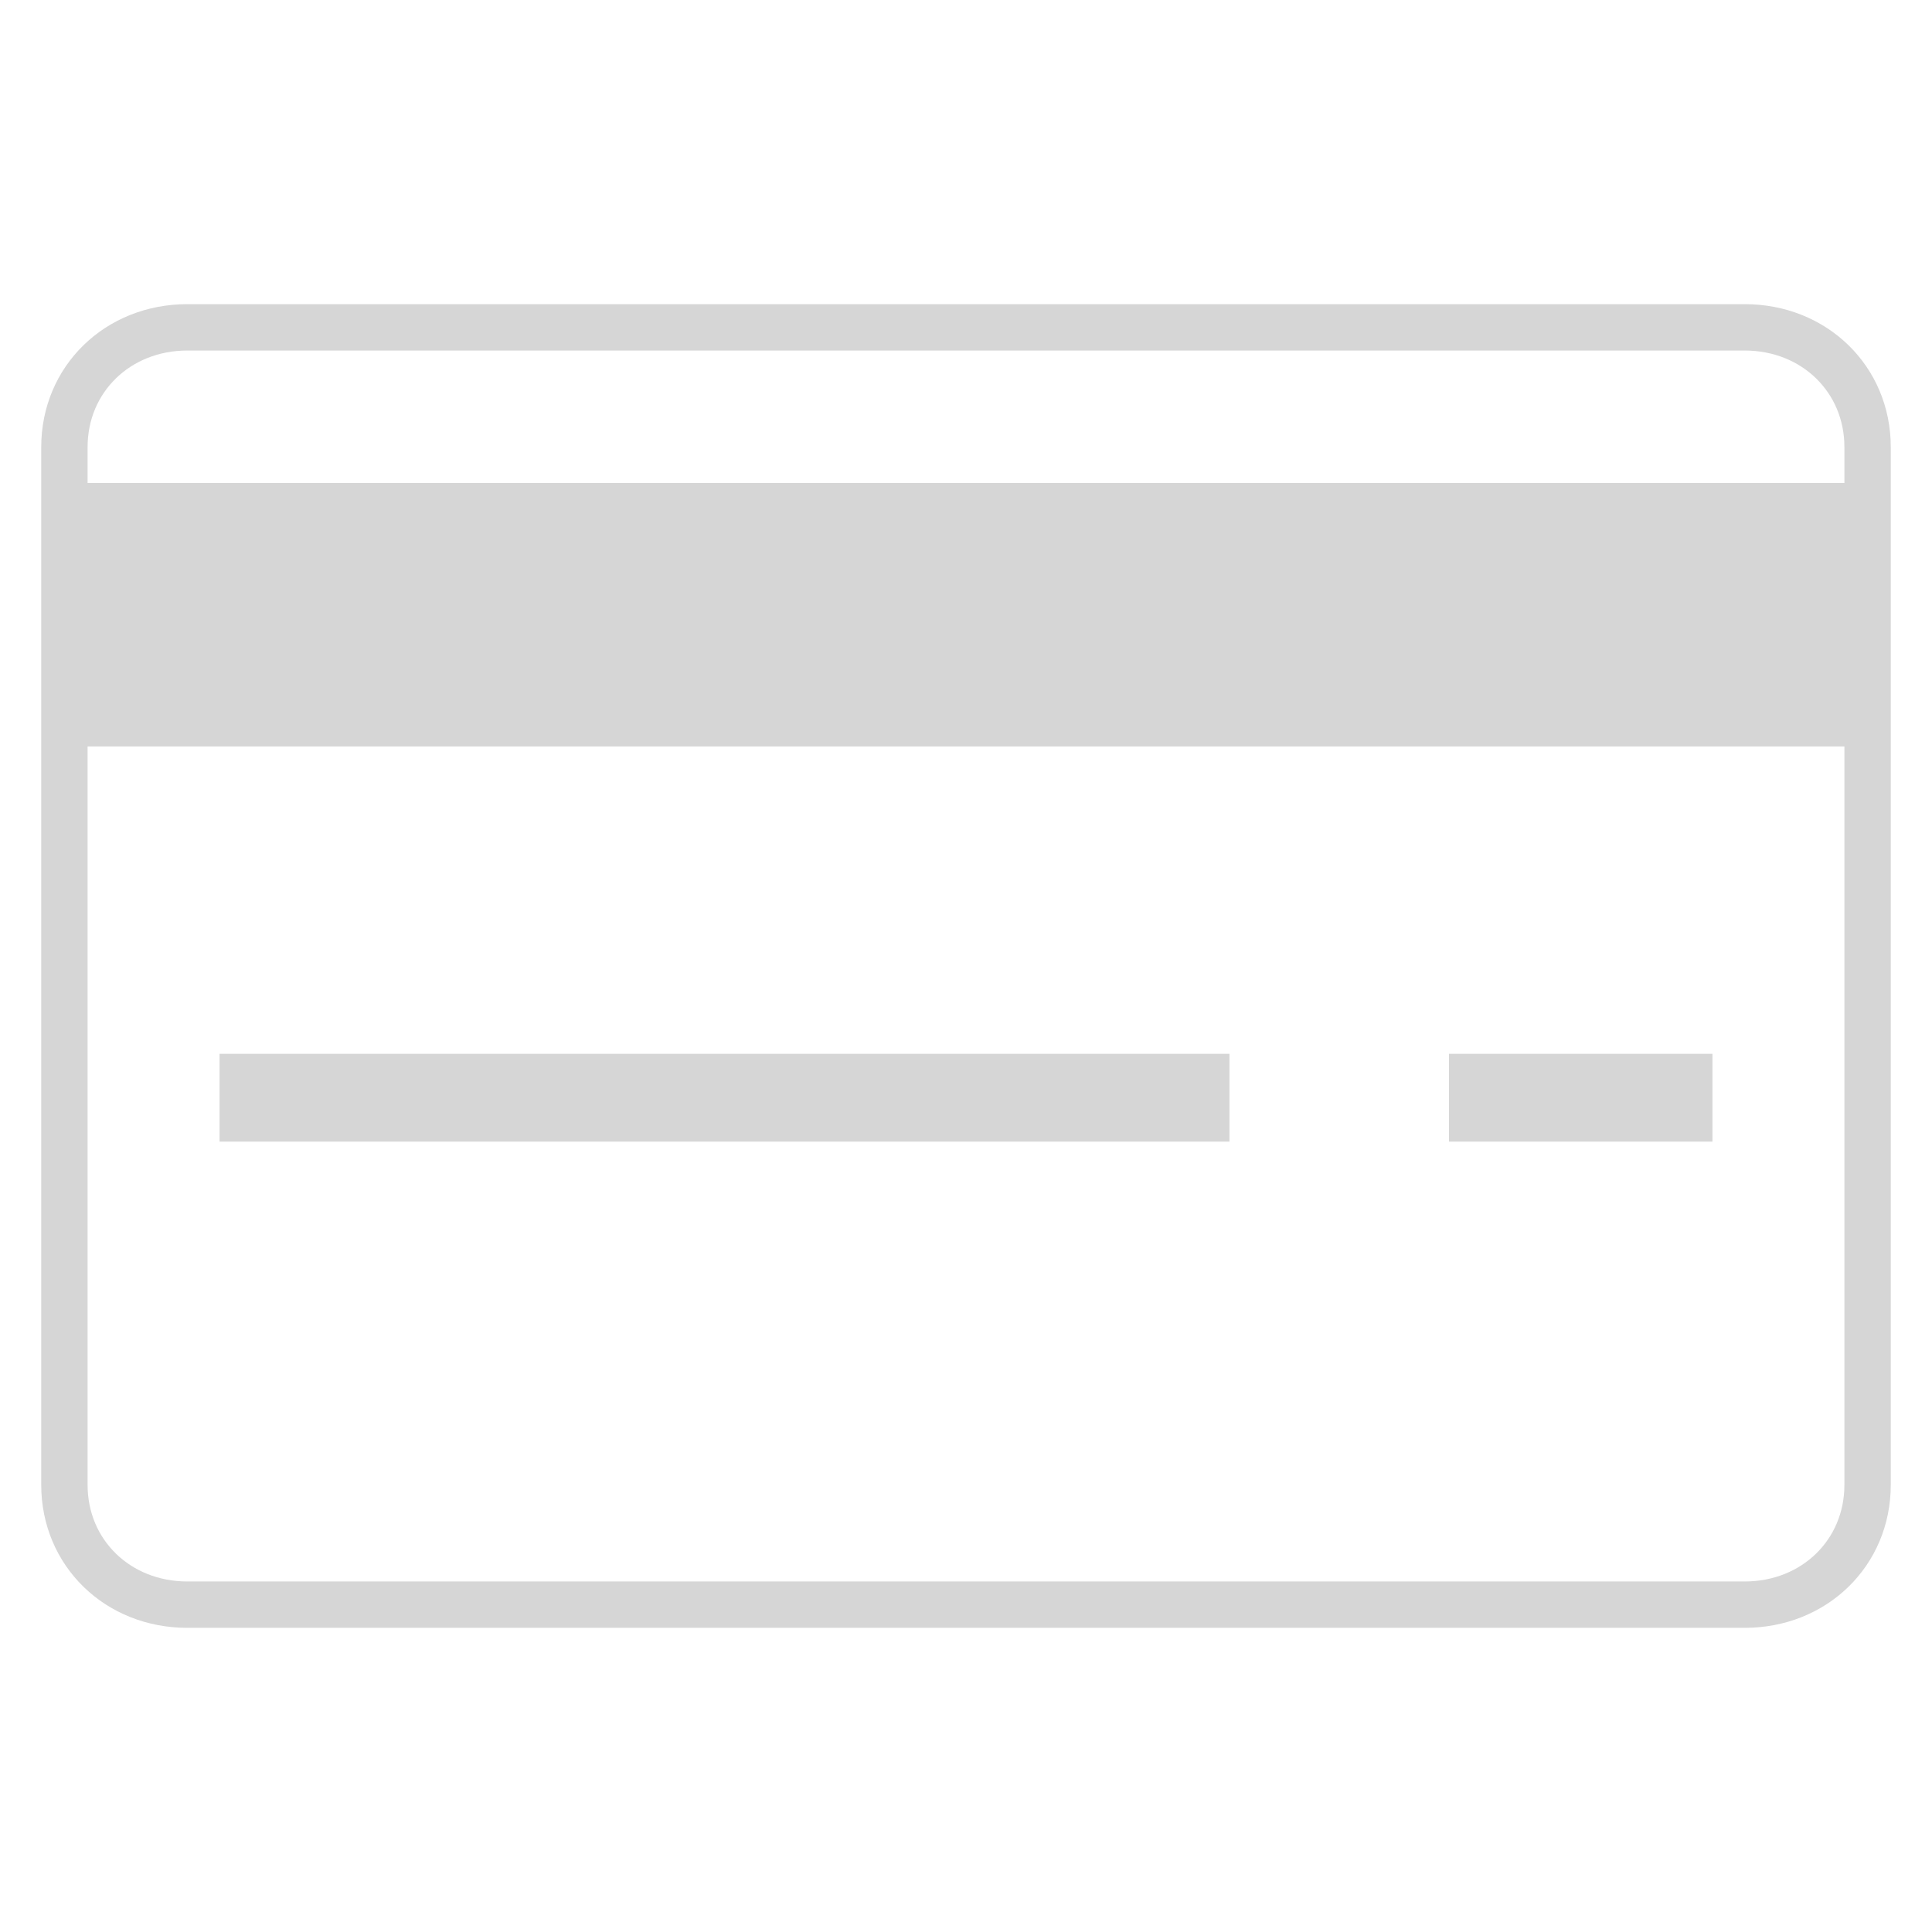 <?xml version="1.0" encoding="UTF-8"?>
<svg width="44px" height="44px" viewBox="0 0 44 44" version="1.1" xmlns="http://www.w3.org/2000/svg" xmlns:xlink="http://www.w3.org/1999/xlink">
    <!-- Generator: Sketch 48.2 (47327) - http://www.bohemiancoding.com/sketch -->
    <title>Element/Icon/CVV-Gray</title>
    <desc>Created with Sketch.</desc>
    <defs></defs>
    <g id="-" stroke="none" stroke-width="1" fill="none" fill-rule="evenodd">
        <g id="Element/Icon/CVV-Gray">
            <g id="Group" transform="translate(1, 7)">
                <g id="Group-6" stroke-linecap="square">
                    <g id="credit-card">
                        <path d="M0.467,7.727 L41.533,7.727" id="Shape" stroke="#444444" stroke-width="0.528"></path>
                        <path d="M38.733,29.545 L3.267,29.545 C1.68,29.545 0.467,28.364 0.467,26.818 L0.467,3.182 C0.467,1.636 1.68,0.455 3.267,0.455 L28.467,0.455 L38.733,0.455 C40.32,0.455 41.533,1.636 41.533,3.182 L41.533,26.818 C41.533,28.364 40.32,29.545 38.733,29.545 Z" id="Shape" stroke="#D6D6D6" stroke-width="1.056"></path>
                    </g>
                </g>
                <rect id="Rectangle-3" fill="#D6D6D6" x="0" y="4" width="42" height="6"></rect>
                <rect id="Rectangle-3-Copy" fill="#D6D6D6" x="4" y="17" width="23" height="2"></rect>
                <rect id="Rectangle-3-Copy-2" fill="#D6D6D6" x="32" y="17" width="6" height="2"></rect>
            </g>
        </g>
    </g>
</svg>